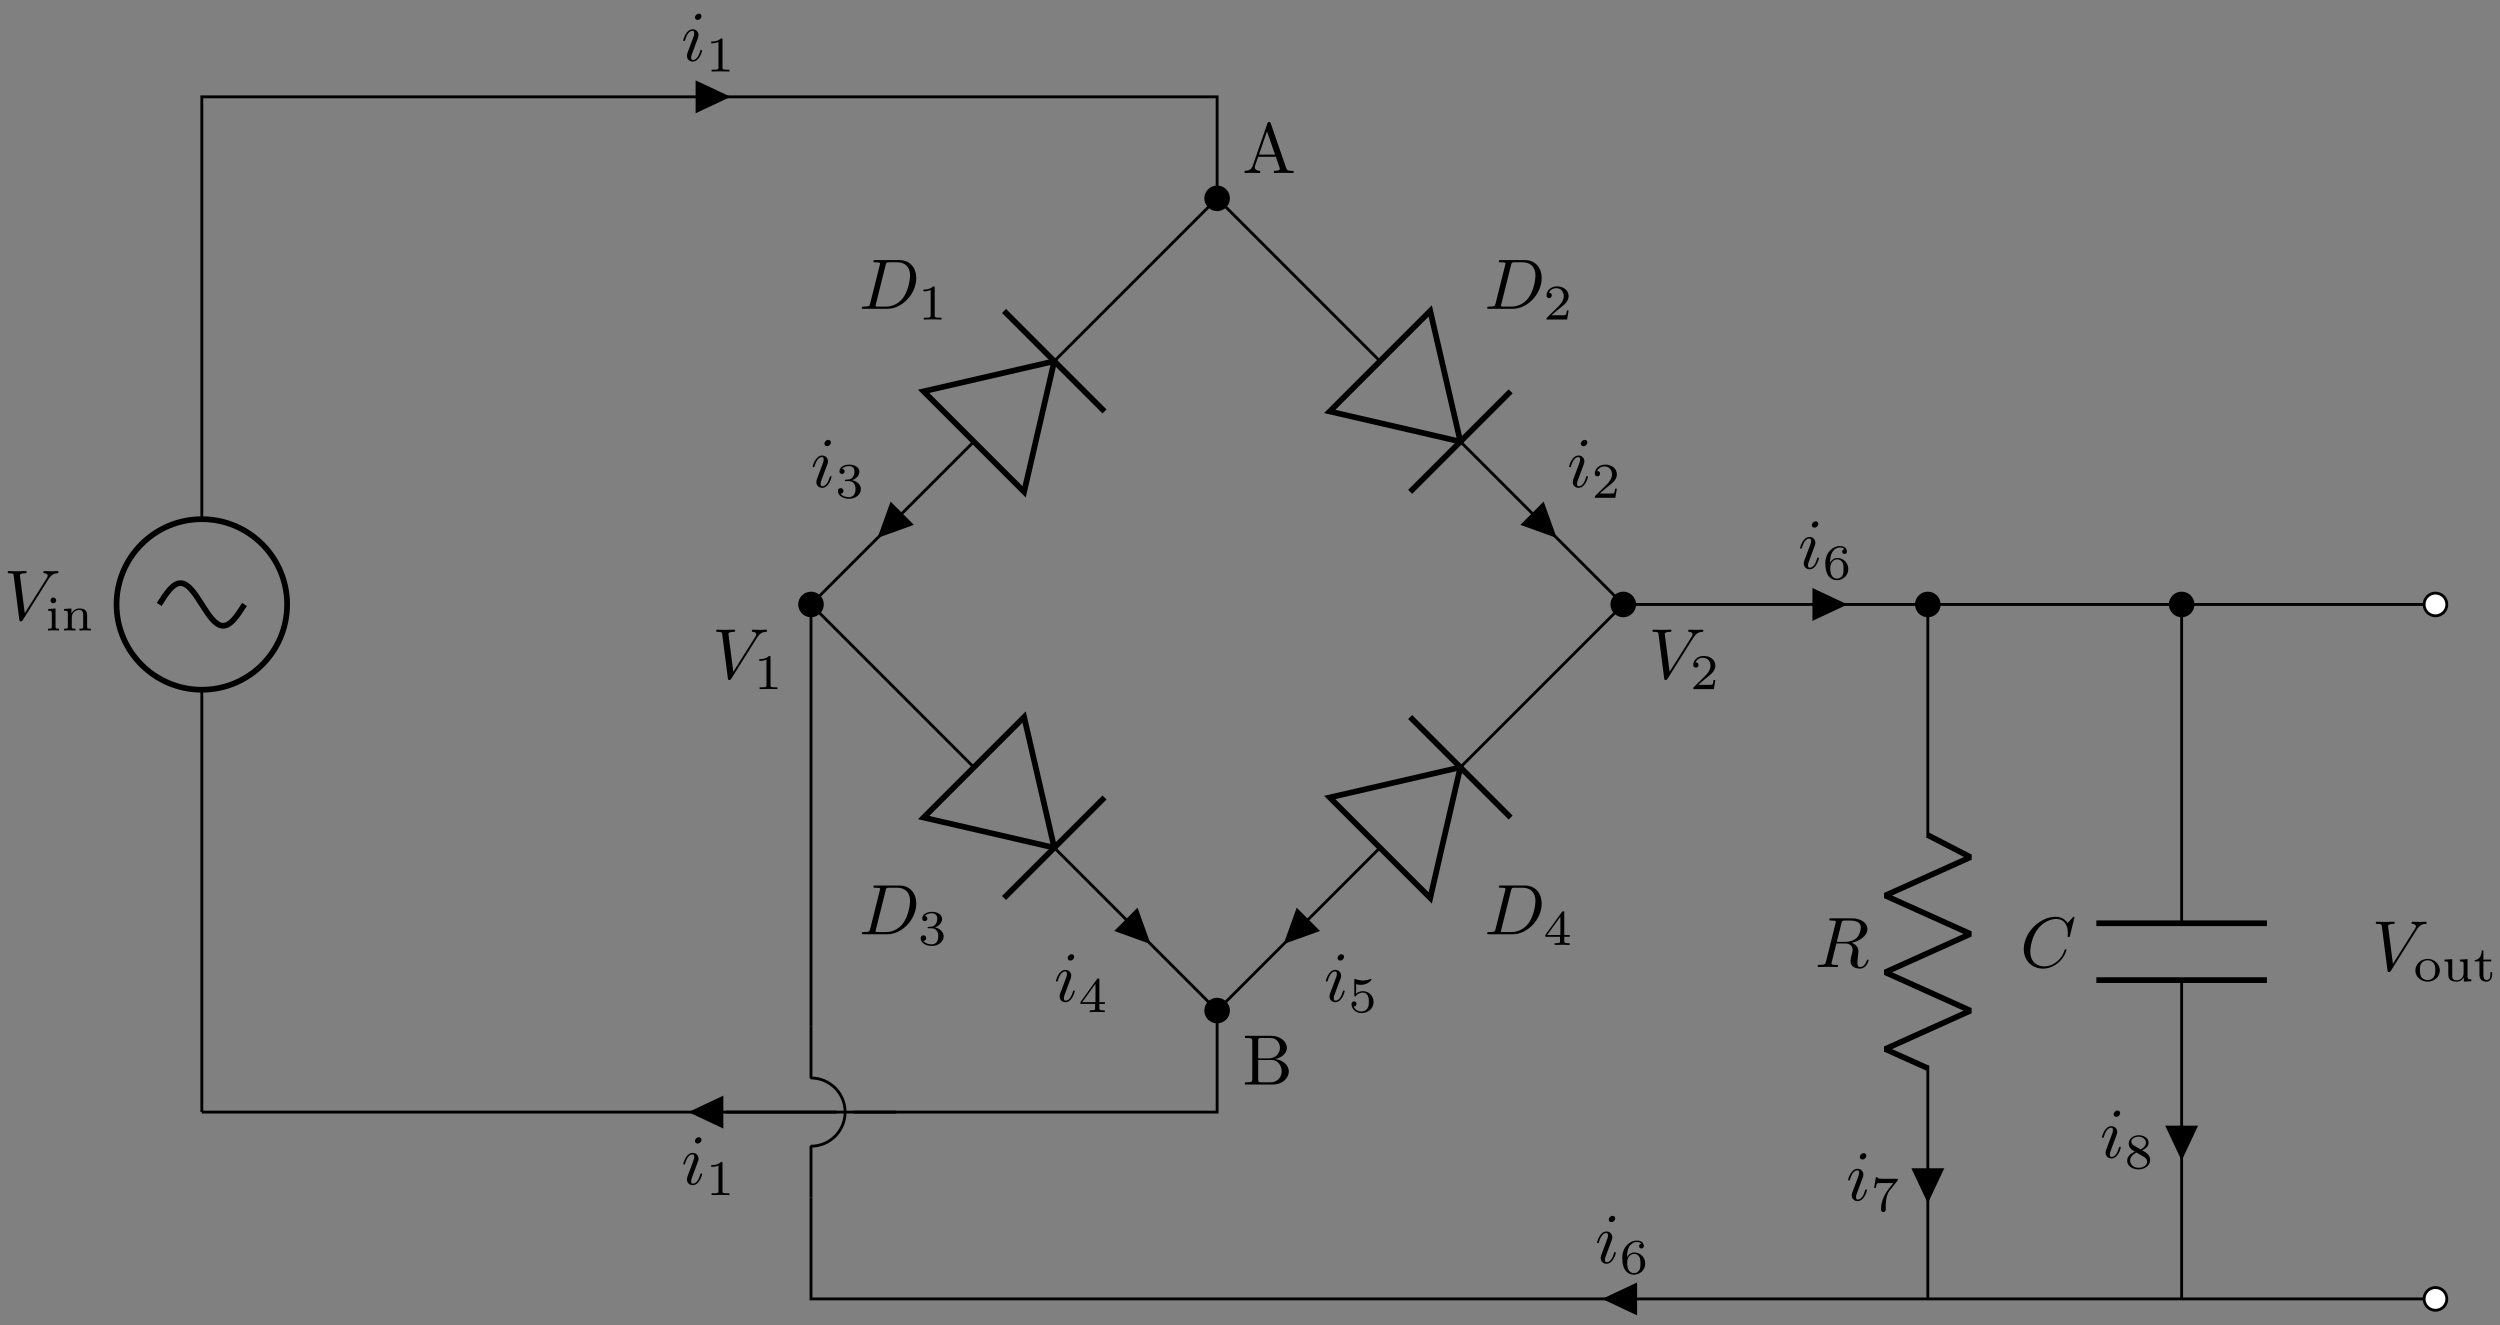<svg xmlns="http://www.w3.org/2000/svg" xmlns:xlink="http://www.w3.org/1999/xlink" xmlns:inkscape="http://www.inkscape.org/namespaces/inkscape" version="1.1" width="349" height="185" viewBox="0 0 349 185">
<rect x="0" y="0" width="349" height="185" fill="#808080" stroke="none"/>
<defs>
<path id="font_1_4" d="M.628 .569C.677 .647 .719 .65 .756 .652 .768 .653 .769 .67 .769 .671 .769 .679 .764 .683 .756 .683 .73 .683 .701 .68 .674 .68 .641 .68 .607 .683 .575 .683 .569 .683 .556 .683 .556 .664 .556 .653 .565 .652 .572 .652 .599 .65 .618 .64 .618 .619 .618 .604 .603 .582 .603 .581L.296 .093 .228 .622C.228 .639 .251 .652 .297 .652 .311 .652 .322 .652 .322 .672 .322 .681 .314 .683 .308 .683 .268 .683 .225 .68 .184 .68 .166 .68 .147 .681 .129 .681 .111 .681 .092 .683 .075 .683 .068 .683 .056 .683 .056 .664 .056 .652 .065 .652 .081 .652 .137 .652 .138 .643 .141 .618L.22 .001C.223-.019 .227-.022 .24-.022 .256-.022 .26-.017 .268-.004L.628 .569Z"/>
<path id="font_2_66" d="M.274 0V.036C.216 .036 .206 .036 .206 .078V.441L.059 .431V.395C.122 .395 .131 .389 .131 .34V.08C.131 .036 .121 .036 .056 .036V0C.056 0 .128 .004 .168 .004 .203 .004 .239 .003 .274 0M.219 .602C.219 .634 .194 .66 .162 .66 .128 .66 .105 .632 .105 .603 .105 .571 .13 .545 .162 .545 .196 .545 .219 .573 .219 .602Z"/>
<path id="font_2_77" d="M.59 0V.036C.525 .036 .515 .036 .515 .079V.303C.515 .39 .472 .441 .365 .441 .283 .441 .23 .396 .202 .344H.201V.441L.054 .431V.395C.121 .395 .129 .388 .129 .338V.079C.129 .036 .119 .036 .054 .036V0C.054 0 .126 .004 .168 .004 .205 .004 .274 .001 .283 0V.036C.218 .036 .208 .036 .208 .079V.259C.208 .364 .291 .413 .357 .413 .427 .413 .436 .358 .436 .307V.079C.436 .036 .426 .036 .361 .036V0C.361 0 .433 .004 .475 .004 .512 .004 .581 .001 .59 0Z"/>
<path id="font_1_5" d="M.284 .625C.284 .645 .27 .661 .247 .661 .22 .661 .193 .635 .193 .608 .193 .589 .207 .572 .231 .572 .254 .572 .284 .595 .284 .625M.208 .249C.22 .278 .22 .28 .23 .307 .238 .327 .243 .341 .243 .36 .243 .405 .211 .442 .161 .442 .067 .442 .029 .297 .029 .288 .029 .278 .039 .278 .041 .278 .051 .278 .052 .28 .057 .296 .084 .39 .124 .42 .158 .42 .166 .42 .183 .42 .183 .388 .183 .367 .176 .346 .172 .336 .164 .31 .119 .194 .103 .151 .093 .125 .08 .092 .08 .071 .08 .024 .114-.011 .162-.011 .256-.011 .293 .134 .293 .143 .293 .153 .284 .153 .281 .153 .271 .153 .271 .15 .266 .135 .248 .072 .215 .011 .164 .011 .147 .011 .14 .021 .14 .044 .14 .069 .146 .083 .169 .144L.208 .249Z"/>
<path id="font_3_1" d="M.335 .636C.335 .663 .333 .664 .305 .664 .241 .601 .15 .6 .109 .6V.564C.133 .564 .199 .564 .254 .592V.082C.254 .049 .254 .036 .154 .036H.116V0C.134 .001 .257 .004 .294 .004 .325 .004 .451 .001 .473 0V.036H.435C.335 .036 .335 .049 .335 .082V.636Z"/>
<path id="font_4_27" d="M.717 0V.031H.699C.639 .031 .625 .038 .614 .071L.398 .696C.393 .709 .391 .716 .375 .716 .359 .716 .356 .71 .351 .696L.144 .098C.126 .047 .086 .032 .032 .031V0L.134 .003 .249 0V.031C.199 .031 .174 .056 .174 .082 .174 .085 .175 .095 .176 .097L.222 .228H.469L.522 .075C.523 .071 .525 .065 .525 .061 .525 .031 .469 .031 .442 .031V0C.478 .003 .548 .003 .586 .003L.717 0M.458 .259H.233L.345 .584 .458 .259Z"/>
<path id="font_1_2" d="M.159 .078C.149 .039 .147 .031 .068 .031 .051 .031 .04 .031 .04 .012 .04 0 .049 0 .068 0H.399C.607 0 .804 .211 .804 .43 .804 .571 .719 .683 .569 .683H.233C.214 .683 .203 .683 .203 .664 .203 .652 .212 .652 .232 .652 .245 .652 .263 .651 .275 .65 .291 .648 .297 .645 .297 .634 .297 .63 .296 .627 .293 .615L.159 .078M.375 .614C.384 .649 .386 .652 .429 .652H.536C.634 .652 .717 .599 .717 .467 .717 .418 .697 .254 .612 .144 .583 .107 .504 .031 .381 .031H.268C.254 .031 .252 .031 .246 .032 .236 .033 .233 .034 .233 .042 .233 .045 .233 .047 .238 .065L.375 .614Z"/>
<path id="font_3_3" d="M.273 .334C.351 .334 .407 .28 .407 .173 .407 .049 .335 .012 .277 .012 .237 .012 .149 .023 .107 .082 .154 .084 .165 .117 .165 .138 .165 .17 .141 .193 .11 .193 .082 .193 .054 .176 .054 .135 .054 .041 .158-.02 .279-.02 .418-.02 .514 .073 .514 .173 .514 .251 .45 .329 .34 .352 .445 .39 .483 .465 .483 .526 .483 .605 .392 .664 .281 .664 .17 .664 .085 .61 .085 .53 .085 .496 .107 .477 .137 .477 .168 .477 .188 .5 .188 .528 .188 .557 .168 .578 .137 .58 .172 .624 .241 .635 .278 .635 .323 .635 .386 .613 .386 .526 .386 .484 .372 .438 .346 .407 .313 .369 .285 .367 .235 .364 .21 .362 .208 .362 .203 .361 .201 .361 .193 .359 .193 .348 .193 .334 .202 .334 .219 .334H.273Z"/>
<path id="font_3_4" d="M.529 .164V.2H.418V.646C.418 .667 .418 .674 .396 .674 .384 .674 .38 .674 .37 .66L.039 .2V.164H.333V.082C.333 .048 .333 .036 .252 .036H.225V0C.275 .002 .339 .004 .375 .004 .412 .004 .476 .002 .526 0V.036H.499C.418 .036 .418 .048 .418 .082V.164H.529M.34 .566V.2H.076L.34 .566Z"/>
<path id="font_4_34" d="M.651 .183C.651 .27 .569 .345 .458 .357 .555 .376 .624 .44 .624 .514 .624 .601 .532 .683 .402 .683H.036V.652H.06C.137 .652 .139 .641 .139 .605V.078C.139 .042 .137 .031 .06 .031H.036V0H.428C.561-0 .651 .089 .651 .183V.183M.527 .514C.527 .45 .478 .366 .367 .366H.222V.612C.222 .645 .224 .652 .271 .652H.395C.492 .652 .527 .567 .527 .514V.514M.551 .184C.551 .113 .499 .031 .396 .031H.271C.224 .031 .222 .038 .222 .071V.344H.41C.509 .344 .551 .251 .551 .184V.184Z"/>
<path id="font_3_2" d="M.505 .182H.471C.468 .16 .458 .101 .445 .091 .437 .085 .36 .085 .346 .085H.162C.267 .178 .302 .206 .362 .253 .436 .312 .505 .374 .505 .469 .505 .59 .399 .664 .271 .664 .147 .664 .063 .577 .063 .485 .063 .434 .106 .429 .116 .429 .14 .429 .169 .446 .169 .482 .169 .5 .162 .535 .11 .535 .141 .606 .209 .628 .256 .628 .356 .628 .408 .55 .408 .469 .408 .382 .346 .313 .314 .277L.073 .039C.063 .03 .063 .028 .063 0H.475L.505 .182Z"/>
<path id="font_3_5" d="M.155 .559C.206 .546 .236 .546 .252 .546 .384 .546 .462 .636 .462 .651 .462 .662 .455 .665 .45 .665 .448 .665 .446 .665 .442 .662 .418 .653 .365 .633 .291 .633 .263 .633 .21 .635 .145 .66 .135 .665 .133 .665 .132 .665 .119 .665 .119 .654 .119 .638V.343C.119 .325 .119 .313 .135 .313 .144 .313 .145 .315 .155 .327 .198 .383 .259 .391 .294 .391 .354 .391 .381 .343 .386 .335 .404 .301 .41 .263 .41 .205 .41 .175 .41 .116 .38 .072 .355 .036 .312 .012 .263 .012 .198 .012 .131 .048 .106 .114 .144 .111 .163 .136 .163 .163 .163 .206 .126 .214 .113 .214 .111 .214 .063 .214 .063 .16 .063 .07 .145-.02 .265-.02 .393-.02 .505 .075 .505 .201 .505 .314 .419 .419 .295 .419 .251 .419 .199 .408 .155 .37V.559Z"/>
<path id="font_3_6" d="M.15 .327C.15 .409 .157 .483 .195 .544 .229 .598 .283 .635 .347 .635 .377 .635 .417 .627 .437 .6 .412 .598 .391 .581 .391 .552 .391 .527 .408 .505 .438 .505 .468 .505 .486 .525 .486 .554 .486 .612 .444 .664 .345 .664 .201 .664 .054 .532 .054 .317 .054 .058 .176-.02 .286-.02 .408-.02 .514 .073 .514 .204 .514 .331 .413 .425 .296 .425 .216 .425 .172 .372 .15 .327M.286 .012C.236 .012 .197 .041 .176 .085 .161 .115 .153 .165 .153 .225 .153 .322 .211 .397 .291 .397 .337 .397 .368 .379 .393 .342 .417 .304 .418 .262 .418 .204 .418 .147 .418 .105 .391 .066 .367 .031 .335 .012 .286 .012Z"/>
<path id="font_1_3" d="M.375 .614C.381 .638 .384 .648 .403 .651 .412 .652 .444 .652 .464 .652 .535 .652 .646 .652 .646 .553 .646 .519 .63 .45 .591 .411 .565 .385 .512 .353 .422 .353H.31L.375 .614M.519 .34C.62 .362 .739 .432 .739 .533 .739 .619 .649 .683 .518 .683H.233C.213 .683 .204 .683 .204 .663 .204 .652 .213 .652 .232 .652 .234 .652 .253 .652 .27 .65 .288 .648 .297 .647 .297 .634 .297 .63 .296 .627 .293 .615L.159 .078C.149 .039 .147 .031 .068 .031 .05 .031 .041 .031 .041 .011 .041-0 .053-0 .055-0 .083-0 .153 .003 .181 .003 .209 .003 .28-0 .308-0 .316-0 .328-0 .328 .02 .328 .031 .319 .031 .3 .031 .263 .031 .235 .031 .235 .049 .235 .055 .237 .06 .238 .066L.304 .331H.423C.514 .331 .532 .275 .532 .24 .532 .225 .524 .194 .518 .171 .511 .143 .502 .106 .502 .086 .502-.022 .622-.022 .635-.022 .72-.022 .755 .079 .755 .093 .755 .105 .744 .105 .743 .105 .734 .105 .732 .098 .73 .091 .705 .017 .662-0 .639-0 .606-0 .599 .022 .599 .061 .599 .092 .605 .143 .609 .175 .611 .189 .613 .208 .613 .222 .613 .299 .546 .33 .519 .34Z"/>
<path id="font_3_7" d="M.535 .605C.545 .617 .545 .619 .545 .645H.283C.243 .645 .232 .646 .196 .648 .144 .652 .142 .659 .139 .676H.105L.07 .463H.104C.106 .478 .116 .544 .132 .554 .14 .56 .221 .56 .236 .56H.454C.422 .518 .371 .456 .35 .428 .219 .255 .207 .096 .207 .037 .207 .026 .207-.02 .254-.02 .302-.02 .302 .025 .302 .038V.078C.302 .272 .342 .361 .385 .416L.535 .605Z"/>
<path id="font_1_1" d="M.76 .695C.76 .698 .758 .705 .749 .705 .746 .705 .745 .704 .734 .693L.664 .616C.655 .63 .609 .705 .498 .705 .275 .705 .05 .484 .05 .252 .05 .087 .168-.022 .321-.022 .408-.022 .484 .018 .537 .064 .63 .146 .647 .237 .647 .24 .647 .25 .637 .25 .635 .25 .629 .25 .624 .248 .622 .24 .613 .211 .59 .14 .521 .082 .452 .026 .389 .009 .337 .009 .247 .009 .141 .061 .141 .217 .141 .274 .162 .436 .262 .553 .323 .624 .417 .674 .506 .674 .608 .674 .667 .597 .667 .481 .667 .441 .664 .44 .664 .43 .664 .42 .675 .42 .679 .42 .692 .42 .692 .422 .697 .44L.76 .695Z"/>
<path id="font_3_8" d="M.355 .361C.433 .399 .483 .446 .483 .515 .483 .612 .382 .664 .285 .664 .175 .664 .085 .592 .085 .497 .085 .45 .107 .416 .125 .396 .143 .375 .15 .371 .209 .336 .153 .312 .054 .258 .054 .153 .054 .042 .169-.02 .283-.02 .41-.02 .514 .061 .514 .169 .514 .235 .475 .291 .417 .325 .404 .333 .369 .353 .355 .361M.192 .456C.166 .471 .138 .498 .138 .535 .138 .598 .211 .635 .283 .635 .361 .635 .43 .586 .43 .515 .43 .426 .326 .381 .324 .381 .322 .381 .32 .382 .313 .386L.192 .456M.241 .317 .378 .238C.404 .223 .454 .193 .454 .134 .454 .059 .371 .012 .285 .012 .193 .012 .114 .071 .114 .153 .114 .227 .169 .284 .241 .317Z"/>
<path id="font_2_81" d="M.529 .213C.529 .338 .422 .446 .284 .446 .146 .446 .039 .338 .039 .213 .039 .089 .149-.01 .284-.01 .419-.01 .529 .089 .529 .213M.438 .222C.438 .174 .435 .121 .406 .08 .379 .042 .333 .022 .284 .022 .247 .022 .193 .034 .16 .083 .133 .124 .13 .176 .13 .222 .13 .265 .131 .324 .166 .367 .191 .396 .233 .418 .284 .418 .343 .418 .385 .39 .407 .359 .435 .32 .438 .27 .438 .222Z"/>
<path id="font_2_109" d="M.59 0V.036C.523 .036 .515 .043 .515 .092V.441L.361 .431V.395C.428 .394 .436 .387 .436 .339V.167C.436 .079 .379 .018 .303 .018 .212 .018 .208 .061 .208 .112V.441L.054 .431V.395C.129 .395 .129 .392 .129 .303V.152C.129 .083 .129-.01 .296-.01 .318-.01 .391-.01 .439 .074H.44V-.01L.59 0Z"/>
<path id="font_2_105" d="M.375 .126V.181H.341V.127C.341 .059 .309 .022 .27 .022 .201 .022 .201 .106 .201 .124V.395H.357V.431H.201V.614H.167C.166 .524 .125 .426 .029 .423V.395H.122V.125C.122 .013 .206-.01 .262-.01 .329-.01 .375 .047 .375 .126V.126Z"/>
</defs>
<path transform="matrix(1,0,0,-1,28.176,155.249)" stroke-width=".399" stroke-linecap="butt" stroke-miterlimit="10" stroke-linejoin="miter" fill="none" stroke="#000000" d="M0 0"/>
<path transform="matrix(1,0,0,-1,28.176,155.249)" stroke-width=".399" stroke-linecap="butt" stroke-miterlimit="10" stroke-linejoin="miter" fill="none" stroke="#000000" d="M0 0V58.961M0 82.773V141.734L70.867 141.734M70.867 141.734 141.734 141.734 141.734 134.647M141.734 134.647 141.734 127.561 118.999 104.826M107.775 93.602 85.04 70.867 107.775 48.132M118.999 36.908 141.734 14.173 141.734 7.087M141.734 7.087 141.734 0H70.867M70.867 0H0"/>
<path transform="matrix(1,0,0,-1,28.176,155.249)" stroke-width=".797" stroke-linecap="butt" stroke-miterlimit="10" stroke-linejoin="miter" fill="none" stroke="#000000" d="M-11.906 70.867C-11.906 64.292-6.575 58.961 0 58.961 6.575 58.961 11.906 64.292 11.906 70.867 11.906 77.442 6.575 82.773 0 82.773-6.575 82.773-11.906 77.442-11.906 70.867ZM0 70.867"/>
<path transform="matrix(1,0,0,-1,28.176,155.249)" stroke-width=".797" stroke-linecap="butt" stroke-miterlimit="10" stroke-linejoin="miter" fill="none" stroke="#000000" d="M5.953 70.867C4.983 69.343 4.054 67.891 2.976 67.891 1.899 67.891 .97 69.343 0 70.867-.97 72.391-1.899 73.843-2.976 73.843-4.054 73.843-4.983 72.391-5.953 70.867"/>
<use data-text="V" xlink:href="#font_1_4" transform="matrix(9.963,0,0,-9.963,.507,86.524)"/>
<use data-text="i" xlink:href="#font_2_66" transform="matrix(6.974,0,0,-6.974,6.318,88.018)"/>
<use data-text="n" xlink:href="#font_2_77" transform="matrix(6.974,0,0,-6.974,8.57,88.018)"/>
<path transform="matrix(1,0,0,-1,28.176,155.249)" d="M69.131 141.734V139.75L73.347 141.734 69.131 143.718Z"/>
<path transform="matrix(1,0,0,-1,28.176,155.249)" stroke-width=".399" stroke-linecap="butt" stroke-miterlimit="10" stroke-linejoin="miter" fill="none" stroke="#000000" d="M69.131 141.734V139.75L73.347 141.734 69.131 143.718Z"/>
<use data-text="i" xlink:href="#font_1_5" transform="matrix(9.963,0,0,-9.963,95.094,8.49)"/>
<use data-text="1" xlink:href="#font_3_1" transform="matrix(6.974,0,0,-6.974,98.526,9.984)"/>
<path transform="matrix(1,0,0,-1,28.176,155.249)" d="M143.321 127.561C143.321 128.437 142.611 129.148 141.734 129.148 140.857 129.148 140.147 128.437 140.147 127.561 140.147 126.684 140.857 125.974 141.734 125.974 142.611 125.974 143.321 126.684 143.321 127.561ZM141.734 127.561"/>
<path transform="matrix(1,0,0,-1,28.176,155.249)" stroke-width=".399" stroke-linecap="butt" stroke-miterlimit="10" stroke-linejoin="miter" fill="none" stroke="#000000" d="M143.321 127.561C143.321 128.437 142.611 129.148 141.734 129.148 140.857 129.148 140.147 128.437 140.147 127.561 140.147 126.684 140.857 125.974 141.734 125.974 142.611 125.974 143.321 126.684 143.321 127.561ZM141.734 127.561"/>
<use data-text="A" xlink:href="#font_4_27" transform="matrix(9.963,0,0,-9.963,173.433,24.159)"/>
<path transform="matrix(1,0,0,-1,28.176,155.249)" stroke-width=".797" stroke-linecap="butt" stroke-miterlimit="10" stroke-linejoin="miter" fill="none" stroke="#000000" d="M118.999 104.826 114.79 86.586 100.759 100.617Z"/>
<path transform="matrix(1,0,0,-1,28.176,155.249)" stroke-width=".797" stroke-linecap="butt" stroke-miterlimit="10" stroke-linejoin="miter" fill="none" stroke="#000000" d="M111.984 111.842 126.015 97.811"/>
<path transform="matrix(1,0,0,-1,28.176,155.249)" d="M86.628 70.867C86.628 71.744 85.917 72.454 85.04 72.454 84.164 72.454 83.453 71.744 83.453 70.867 83.453 69.99 84.164 69.28 85.04 69.28 85.917 69.28 86.628 69.99 86.628 70.867ZM85.04 70.867"/>
<path transform="matrix(1,0,0,-1,28.176,155.249)" stroke-width=".399" stroke-linecap="butt" stroke-miterlimit="10" stroke-linejoin="miter" fill="none" stroke="#000000" d="M86.628 70.867C86.628 71.744 85.917 72.454 85.04 72.454 84.164 72.454 83.453 71.744 83.453 70.867 83.453 69.99 84.164 69.28 85.04 69.28 85.917 69.28 86.628 69.99 86.628 70.867ZM85.04 70.867"/>
<use data-text="D" xlink:href="#font_1_2" transform="matrix(9.963,0,0,-9.963,119.901,43.112)"/>
<use data-text="1" xlink:href="#font_3_1" transform="matrix(6.974,0,0,-6.974,128.149,44.607)"/>
<path transform="matrix(1,0,0,-1,28.176,155.249)" d="M97.635 83.462 96.232 84.865 94.654 80.48 99.038 82.059Z"/>
<path transform="matrix(1,0,0,-1,28.176,155.249)" stroke-width=".399" stroke-linecap="butt" stroke-miterlimit="10" stroke-linejoin="miter" fill="none" stroke="#000000" d="M97.635 83.462 96.232 84.865 94.654 80.48 99.038 82.059Z"/>
<use data-text="i" xlink:href="#font_1_5" transform="matrix(9.963,0,0,-9.963,113.164,67.994)"/>
<use data-text="3" xlink:href="#font_3_3" transform="matrix(6.974,0,0,-6.974,116.596,69.489)"/>
<use data-text="V" xlink:href="#font_1_4" transform="matrix(9.963,0,0,-9.963,99.418,94.706)"/>
<use data-text="1" xlink:href="#font_3_1" transform="matrix(6.974,0,0,-6.974,105.229,96.2)"/>
<path transform="matrix(1,0,0,-1,28.176,155.249)" stroke-width=".797" stroke-linecap="butt" stroke-miterlimit="10" stroke-linejoin="miter" fill="none" stroke="#000000" d="M118.999 36.908 114.79 55.148 100.759 41.117Z"/>
<path transform="matrix(1,0,0,-1,28.176,155.249)" stroke-width=".797" stroke-linecap="butt" stroke-miterlimit="10" stroke-linejoin="miter" fill="none" stroke="#000000" d="M111.984 29.892 126.015 43.923"/>
<path transform="matrix(1,0,0,-1,28.176,155.249)" d="M143.321 14.173C143.321 15.05 142.611 15.761 141.734 15.761 140.857 15.761 140.147 15.05 140.147 14.173 140.147 13.297 140.857 12.586 141.734 12.586 142.611 12.586 143.321 13.297 143.321 14.173ZM141.734 14.173"/>
<path transform="matrix(1,0,0,-1,28.176,155.249)" stroke-width=".399" stroke-linecap="butt" stroke-miterlimit="10" stroke-linejoin="miter" fill="none" stroke="#000000" d="M143.321 14.173C143.321 15.05 142.611 15.761 141.734 15.761 140.857 15.761 140.147 15.05 140.147 14.173 140.147 13.297 140.857 12.586 141.734 12.586 142.611 12.586 143.321 13.297 143.321 14.173ZM141.734 14.173"/>
<use data-text="D" xlink:href="#font_1_2" transform="matrix(9.963,0,0,-9.963,119.901,130.423)"/>
<use data-text="3" xlink:href="#font_3_3" transform="matrix(6.974,0,0,-6.974,128.149,131.918)"/>
<path transform="matrix(1,0,0,-1,28.176,155.249)" d="M129.139 26.768 127.736 25.365 132.121 23.787 130.542 28.171Z"/>
<path transform="matrix(1,0,0,-1,28.176,155.249)" stroke-width=".399" stroke-linecap="butt" stroke-miterlimit="10" stroke-linejoin="miter" fill="none" stroke="#000000" d="M129.139 26.768 127.736 25.365 132.121 23.787 130.542 28.171Z"/>
<use data-text="i" xlink:href="#font_1_5" transform="matrix(9.963,0,0,-9.963,147.124,139.798)"/>
<use data-text="4" xlink:href="#font_3_4" transform="matrix(6.974,0,0,-6.974,150.556,141.292)"/>
<use data-text="B" xlink:href="#font_4_34" transform="matrix(9.963,0,0,-9.963,173.433,151.4)"/>
<path transform="matrix(1,0,0,-1,28.176,155.249)" d="M72.603 0V1.984L68.387 0 72.603-1.984Z"/>
<path transform="matrix(1,0,0,-1,28.176,155.249)" stroke-width=".399" stroke-linecap="butt" stroke-miterlimit="10" stroke-linejoin="miter" fill="none" stroke="#000000" d="M72.603 0V1.984L68.387 0 72.603-1.984Z"/>
<use data-text="i" xlink:href="#font_1_5" transform="matrix(9.963,0,0,-9.963,95.094,165.341)"/>
<use data-text="1" xlink:href="#font_3_1" transform="matrix(6.974,0,0,-6.974,98.526,166.835)"/>
<path transform="matrix(1,0,0,-1,28.176,155.249)" stroke-width=".399" stroke-linecap="butt" stroke-miterlimit="10" stroke-linejoin="miter" fill="none" stroke="#000000" d="M141.734 127.561 164.469 104.826M175.693 93.602 198.428 70.867 175.693 48.132M164.469 36.908 141.734 14.173"/>
<path transform="matrix(1,0,0,-1,28.176,155.249)" stroke-width=".797" stroke-linecap="butt" stroke-miterlimit="10" stroke-linejoin="miter" fill="none" stroke="#000000" d="M175.693 93.602 171.484 111.842 157.453 97.811Z"/>
<path transform="matrix(1,0,0,-1,28.176,155.249)" stroke-width=".797" stroke-linecap="butt" stroke-miterlimit="10" stroke-linejoin="miter" fill="none" stroke="#000000" d="M168.678 86.586 182.709 100.617"/>
<path transform="matrix(1,0,0,-1,28.176,155.249)" d="M200.015 70.867C200.015 71.744 199.304 72.454 198.428 72.454 197.551 72.454 196.841 71.744 196.841 70.867 196.841 69.99 197.551 69.28 198.428 69.28 199.304 69.28 200.015 69.99 200.015 70.867ZM198.428 70.867"/>
<path transform="matrix(1,0,0,-1,28.176,155.249)" stroke-width=".399" stroke-linecap="butt" stroke-miterlimit="10" stroke-linejoin="miter" fill="none" stroke="#000000" d="M200.015 70.867C200.015 71.744 199.304 72.454 198.428 72.454 197.551 72.454 196.841 71.744 196.841 70.867 196.841 69.99 197.551 69.28 198.428 69.28 199.304 69.28 200.015 69.99 200.015 70.867ZM198.428 70.867"/>
<use data-text="D" xlink:href="#font_1_2" transform="matrix(9.963,0,0,-9.963,207.208,43.112)"/>
<use data-text="2" xlink:href="#font_3_2" transform="matrix(6.974,0,0,-6.974,215.456,44.607)"/>
<path transform="matrix(1,0,0,-1,28.176,155.249)" d="M185.833 83.462 184.43 82.059 188.814 80.48 187.236 84.865Z"/>
<path transform="matrix(1,0,0,-1,28.176,155.249)" stroke-width=".399" stroke-linecap="butt" stroke-miterlimit="10" stroke-linejoin="miter" fill="none" stroke="#000000" d="M185.833 83.462 184.43 82.059 188.814 80.48 187.236 84.865Z"/>
<use data-text="i" xlink:href="#font_1_5" transform="matrix(9.963,0,0,-9.963,218.76,67.994)"/>
<use data-text="2" xlink:href="#font_3_2" transform="matrix(6.974,0,0,-6.974,222.192,69.489)"/>
<use data-text="V" xlink:href="#font_1_4" transform="matrix(9.963,0,0,-9.963,230.127,94.706)"/>
<use data-text="2" xlink:href="#font_3_2" transform="matrix(6.974,0,0,-6.974,235.938,96.2)"/>
<path transform="matrix(1,0,0,-1,28.176,155.249)" stroke-width=".797" stroke-linecap="butt" stroke-miterlimit="10" stroke-linejoin="miter" fill="none" stroke="#000000" d="M175.693 48.132 171.484 29.892 157.453 43.923Z"/>
<path transform="matrix(1,0,0,-1,28.176,155.249)" stroke-width=".797" stroke-linecap="butt" stroke-miterlimit="10" stroke-linejoin="miter" fill="none" stroke="#000000" d="M168.678 55.148 182.709 41.117"/>
<use data-text="D" xlink:href="#font_1_2" transform="matrix(9.963,0,0,-9.963,207.208,130.423)"/>
<use data-text="4" xlink:href="#font_3_4" transform="matrix(6.974,0,0,-6.974,215.456,131.918)"/>
<path transform="matrix(1,0,0,-1,28.176,155.249)" d="M154.329 26.768 152.926 28.171 151.347 23.787 155.732 25.365Z"/>
<path transform="matrix(1,0,0,-1,28.176,155.249)" stroke-width=".399" stroke-linecap="butt" stroke-miterlimit="10" stroke-linejoin="miter" fill="none" stroke="#000000" d="M154.329 26.768 152.926 28.171 151.347 23.787 155.732 25.365Z"/>
<use data-text="i" xlink:href="#font_1_5" transform="matrix(9.963,0,0,-9.963,184.8,139.798)"/>
<use data-text="5" xlink:href="#font_3_5" transform="matrix(6.974,0,0,-6.974,188.232,141.292)"/>
<path transform="matrix(1,0,0,-1,28.176,155.249)" stroke-width=".399" stroke-linecap="butt" stroke-miterlimit="10" stroke-linejoin="miter" fill="none" stroke="#000000" d="M198.428 70.867H226.774M226.774 70.867H255.121 283.468M283.468 70.867H311.815"/>
<path transform="matrix(1,0,0,-1,28.176,155.249)" d="M225.038 70.867V68.883L229.255 70.867 225.038 72.851Z"/>
<path transform="matrix(1,0,0,-1,28.176,155.249)" stroke-width=".399" stroke-linecap="butt" stroke-miterlimit="10" stroke-linejoin="miter" fill="none" stroke="#000000" d="M225.038 70.867V68.883L229.255 70.867 225.038 72.851Z"/>
<use data-text="i" xlink:href="#font_1_5" transform="matrix(9.963,0,0,-9.963,251.005,79.362)"/>
<use data-text="6" xlink:href="#font_3_6" transform="matrix(6.974,0,0,-6.974,254.437,80.856)"/>
<path transform="matrix(1,0,0,-1,28.176,155.249)" d="M313.402 70.867C313.402 71.744 312.691 72.454 311.815 72.454 310.938 72.454 310.228 71.744 310.228 70.867 310.228 69.99 310.938 69.28 311.815 69.28 312.691 69.28 313.402 69.99 313.402 70.867ZM311.815 70.867" fill="#ffffff"/>
<path transform="matrix(1,0,0,-1,28.176,155.249)" stroke-width=".399" stroke-linecap="butt" stroke-miterlimit="10" stroke-linejoin="miter" fill="none" stroke="#000000" d="M313.402 70.867C313.402 71.744 312.691 72.454 311.815 72.454 310.938 72.454 310.228 71.744 310.228 70.867 310.228 69.99 310.938 69.28 311.815 69.28 312.691 69.28 313.402 69.99 313.402 70.867ZM311.815 70.867"/>
<path transform="matrix(1,0,0,-1,28.176,155.249)" d="" fill="#ffffff"/>
<path transform="matrix(1,0,0,-1,28.176,155.249)" stroke-width=".399" stroke-linecap="butt" stroke-miterlimit="10" stroke-linejoin="miter" fill="none" stroke="#000000" d=""/>
<path transform="matrix(1,0,0,-1,28.176,155.249)" stroke-width=".399" stroke-linecap="butt" stroke-linejoin="bevel" fill="none" stroke="#000000" d="M85.04 11.905V4.762C87.67 4.762 89.802 2.63 89.802 0 89.802-2.63 87.67-4.762 85.04-4.762V-11.905M96.946 0H90.993M88.612 0H73.135"/>
<path transform="matrix(1,0,0,-1,28.176,155.249)" stroke-width=".399" stroke-linecap="butt" stroke-miterlimit="10" stroke-linejoin="miter" fill="none" stroke="#000000" d="M85.04 11.905 85.04 41.386M85.04 41.386 85.04 70.867"/>
<path transform="matrix(1,0,0,-1,28.176,155.249)" stroke-width=".399" stroke-linecap="butt" stroke-miterlimit="10" stroke-linejoin="miter" fill="none" stroke="#000000" d="M85.04-11.905 85.04-18.992M85.04-18.992 85.04-26.079 198.428-26.079M198.428-26.079 311.815-26.079"/>
<path transform="matrix(1,0,0,-1,28.176,155.249)" d="M313.402-26.079C313.402-25.202 312.691-24.492 311.815-24.492 310.938-24.492 310.228-25.202 310.228-26.079 310.228-26.955 310.938-27.666 311.815-27.666 312.691-27.666 313.402-26.955 313.402-26.079ZM311.815-26.079" fill="#ffffff"/>
<path transform="matrix(1,0,0,-1,28.176,155.249)" stroke-width=".399" stroke-linecap="butt" stroke-miterlimit="10" stroke-linejoin="miter" fill="none" stroke="#000000" d="M313.402-26.079C313.402-25.202 312.691-24.492 311.815-24.492 310.938-24.492 310.228-25.202 310.228-26.079 310.228-26.955 310.938-27.666 311.815-27.666 312.691-27.666 313.402-26.955 313.402-26.079ZM311.815-26.079"/>
<path transform="matrix(1,0,0,-1,28.176,155.249)" d="" fill="#ffffff"/>
<path transform="matrix(1,0,0,-1,28.176,155.249)" stroke-width=".399" stroke-linecap="butt" stroke-miterlimit="10" stroke-linejoin="miter" fill="none" stroke="#000000" d=""/>
<path transform="matrix(1,0,0,-1,28.176,155.249)" d="M200.164-26.079V-24.095L195.947-26.079 200.164-28.063Z"/>
<path transform="matrix(1,0,0,-1,28.176,155.249)" stroke-width=".399" stroke-linecap="butt" stroke-miterlimit="10" stroke-linejoin="miter" fill="none" stroke="#000000" d="M200.164-26.079V-24.095L195.947-26.079 200.164-28.063Z"/>
<use data-text="i" xlink:href="#font_1_5" transform="matrix(9.963,0,0,-9.963,222.657,176.316)"/>
<use data-text="6" xlink:href="#font_3_6" transform="matrix(6.974,0,0,-6.974,226.089,177.81)"/>
<path transform="matrix(1,0,0,-1,28.176,155.249)" stroke-width=".399" stroke-linecap="butt" stroke-miterlimit="10" stroke-linejoin="miter" fill="none" stroke="#000000" d="M240.948 70.867V38.268M240.948 6.52V-26.079"/>
<path transform="matrix(1,0,0,-1,28.176,155.249)" d="M242.535 70.867C242.535 71.744 241.824 72.454 240.948 72.454 240.071 72.454 239.361 71.744 239.361 70.867 239.361 69.99 240.071 69.28 240.948 69.28 241.824 69.28 242.535 69.99 242.535 70.867ZM240.948 70.867"/>
<path transform="matrix(1,0,0,-1,28.176,155.249)" stroke-width=".399" stroke-linecap="butt" stroke-miterlimit="10" stroke-linejoin="miter" fill="none" stroke="#000000" d="M242.535 70.867C242.535 71.744 241.824 72.454 240.948 72.454 240.071 72.454 239.361 71.744 239.361 70.867 239.361 69.99 240.071 69.28 240.948 69.28 241.824 69.28 242.535 69.99 242.535 70.867ZM240.948 70.867"/>
<path transform="matrix(1,0,0,-1,28.176,155.249)" stroke-width=".797" stroke-linecap="butt" stroke-linejoin="bevel" fill="none" stroke="#000000" d="M240.948 38.667 246.901 35.589 234.995 30.232 246.901 24.874 234.995 19.516 246.901 14.158 234.995 8.8 240.948 6.121"/>
<use data-text="R" xlink:href="#font_1_3" transform="matrix(9.963,0,0,-9.963,253.329,135.001)"/>
<path transform="matrix(1,0,0,-1,28.176,155.249)" d="M240.948-8.043H238.964L240.948-12.26 242.932-8.043Z"/>
<path transform="matrix(1,0,0,-1,28.176,155.249)" stroke-width=".399" stroke-linecap="butt" stroke-miterlimit="10" stroke-linejoin="miter" fill="none" stroke="#000000" d="M240.948-8.043H238.964L240.948-12.26 242.932-8.043Z"/>
<use data-text="i" xlink:href="#font_1_5" transform="matrix(9.963,0,0,-9.963,257.707,167.568)"/>
<use data-text="7" xlink:href="#font_3_7" transform="matrix(6.974,0,0,-6.974,261.139,169.062)"/>
<path transform="matrix(1,0,0,-1,28.176,155.249)" stroke-width=".399" stroke-linecap="butt" stroke-miterlimit="10" stroke-linejoin="miter" fill="none" stroke="#000000" d="M276.381 70.867V26.363M276.381 18.426V-26.079"/>
<path transform="matrix(1,0,0,-1,28.176,155.249)" d="M277.969 70.867C277.969 71.744 277.258 72.454 276.381 72.454 275.505 72.454 274.794 71.744 274.794 70.867 274.794 69.99 275.505 69.28 276.381 69.28 277.258 69.28 277.969 69.99 277.969 70.867ZM276.381 70.867"/>
<path transform="matrix(1,0,0,-1,28.176,155.249)" stroke-width=".399" stroke-linecap="butt" stroke-miterlimit="10" stroke-linejoin="miter" fill="none" stroke="#000000" d="M277.969 70.867C277.969 71.744 277.258 72.454 276.381 72.454 275.505 72.454 274.794 71.744 274.794 70.867 274.794 69.99 275.505 69.28 276.381 69.28 277.258 69.28 277.969 69.99 277.969 70.867ZM276.381 70.867"/>
<path transform="matrix(1,0,0,-1,28.176,155.249)" stroke-width=".797" stroke-linecap="butt" stroke-miterlimit="10" stroke-linejoin="miter" fill="none" stroke="#000000" d="M288.287 26.363H264.476M288.287 18.426H264.476"/>
<use data-text="C" xlink:href="#font_1_1" transform="matrix(9.963,0,0,-9.963,282.023,135.001)"/>
<path transform="matrix(1,0,0,-1,28.176,155.249)" d="M276.381-2.09H274.397L276.381-6.307 278.366-2.09Z"/>
<path transform="matrix(1,0,0,-1,28.176,155.249)" stroke-width=".399" stroke-linecap="butt" stroke-miterlimit="10" stroke-linejoin="miter" fill="none" stroke="#000000" d="M276.381-2.09H274.397L276.381-6.307 278.366-2.09Z"/>
<use data-text="i" xlink:href="#font_1_5" transform="matrix(9.963,0,0,-9.963,293.142,161.615)"/>
<use data-text="8" xlink:href="#font_3_8" transform="matrix(6.974,0,0,-6.974,296.574,163.109)"/>
<use data-text="V" xlink:href="#font_1_4" transform="matrix(9.963,0,0,-9.963,331.102,135.476)"/>
<use data-text="o" xlink:href="#font_2_81" transform="matrix(6.974,0,0,-6.974,336.913,136.97)"/>
<use data-text="u" xlink:href="#font_2_109" transform="matrix(6.974,0,0,-6.974,340.882,136.97)"/>
<use data-text="t" xlink:href="#font_2_105" transform="matrix(6.974,0,0,-6.974,345.282,136.97)"/>
</svg>
